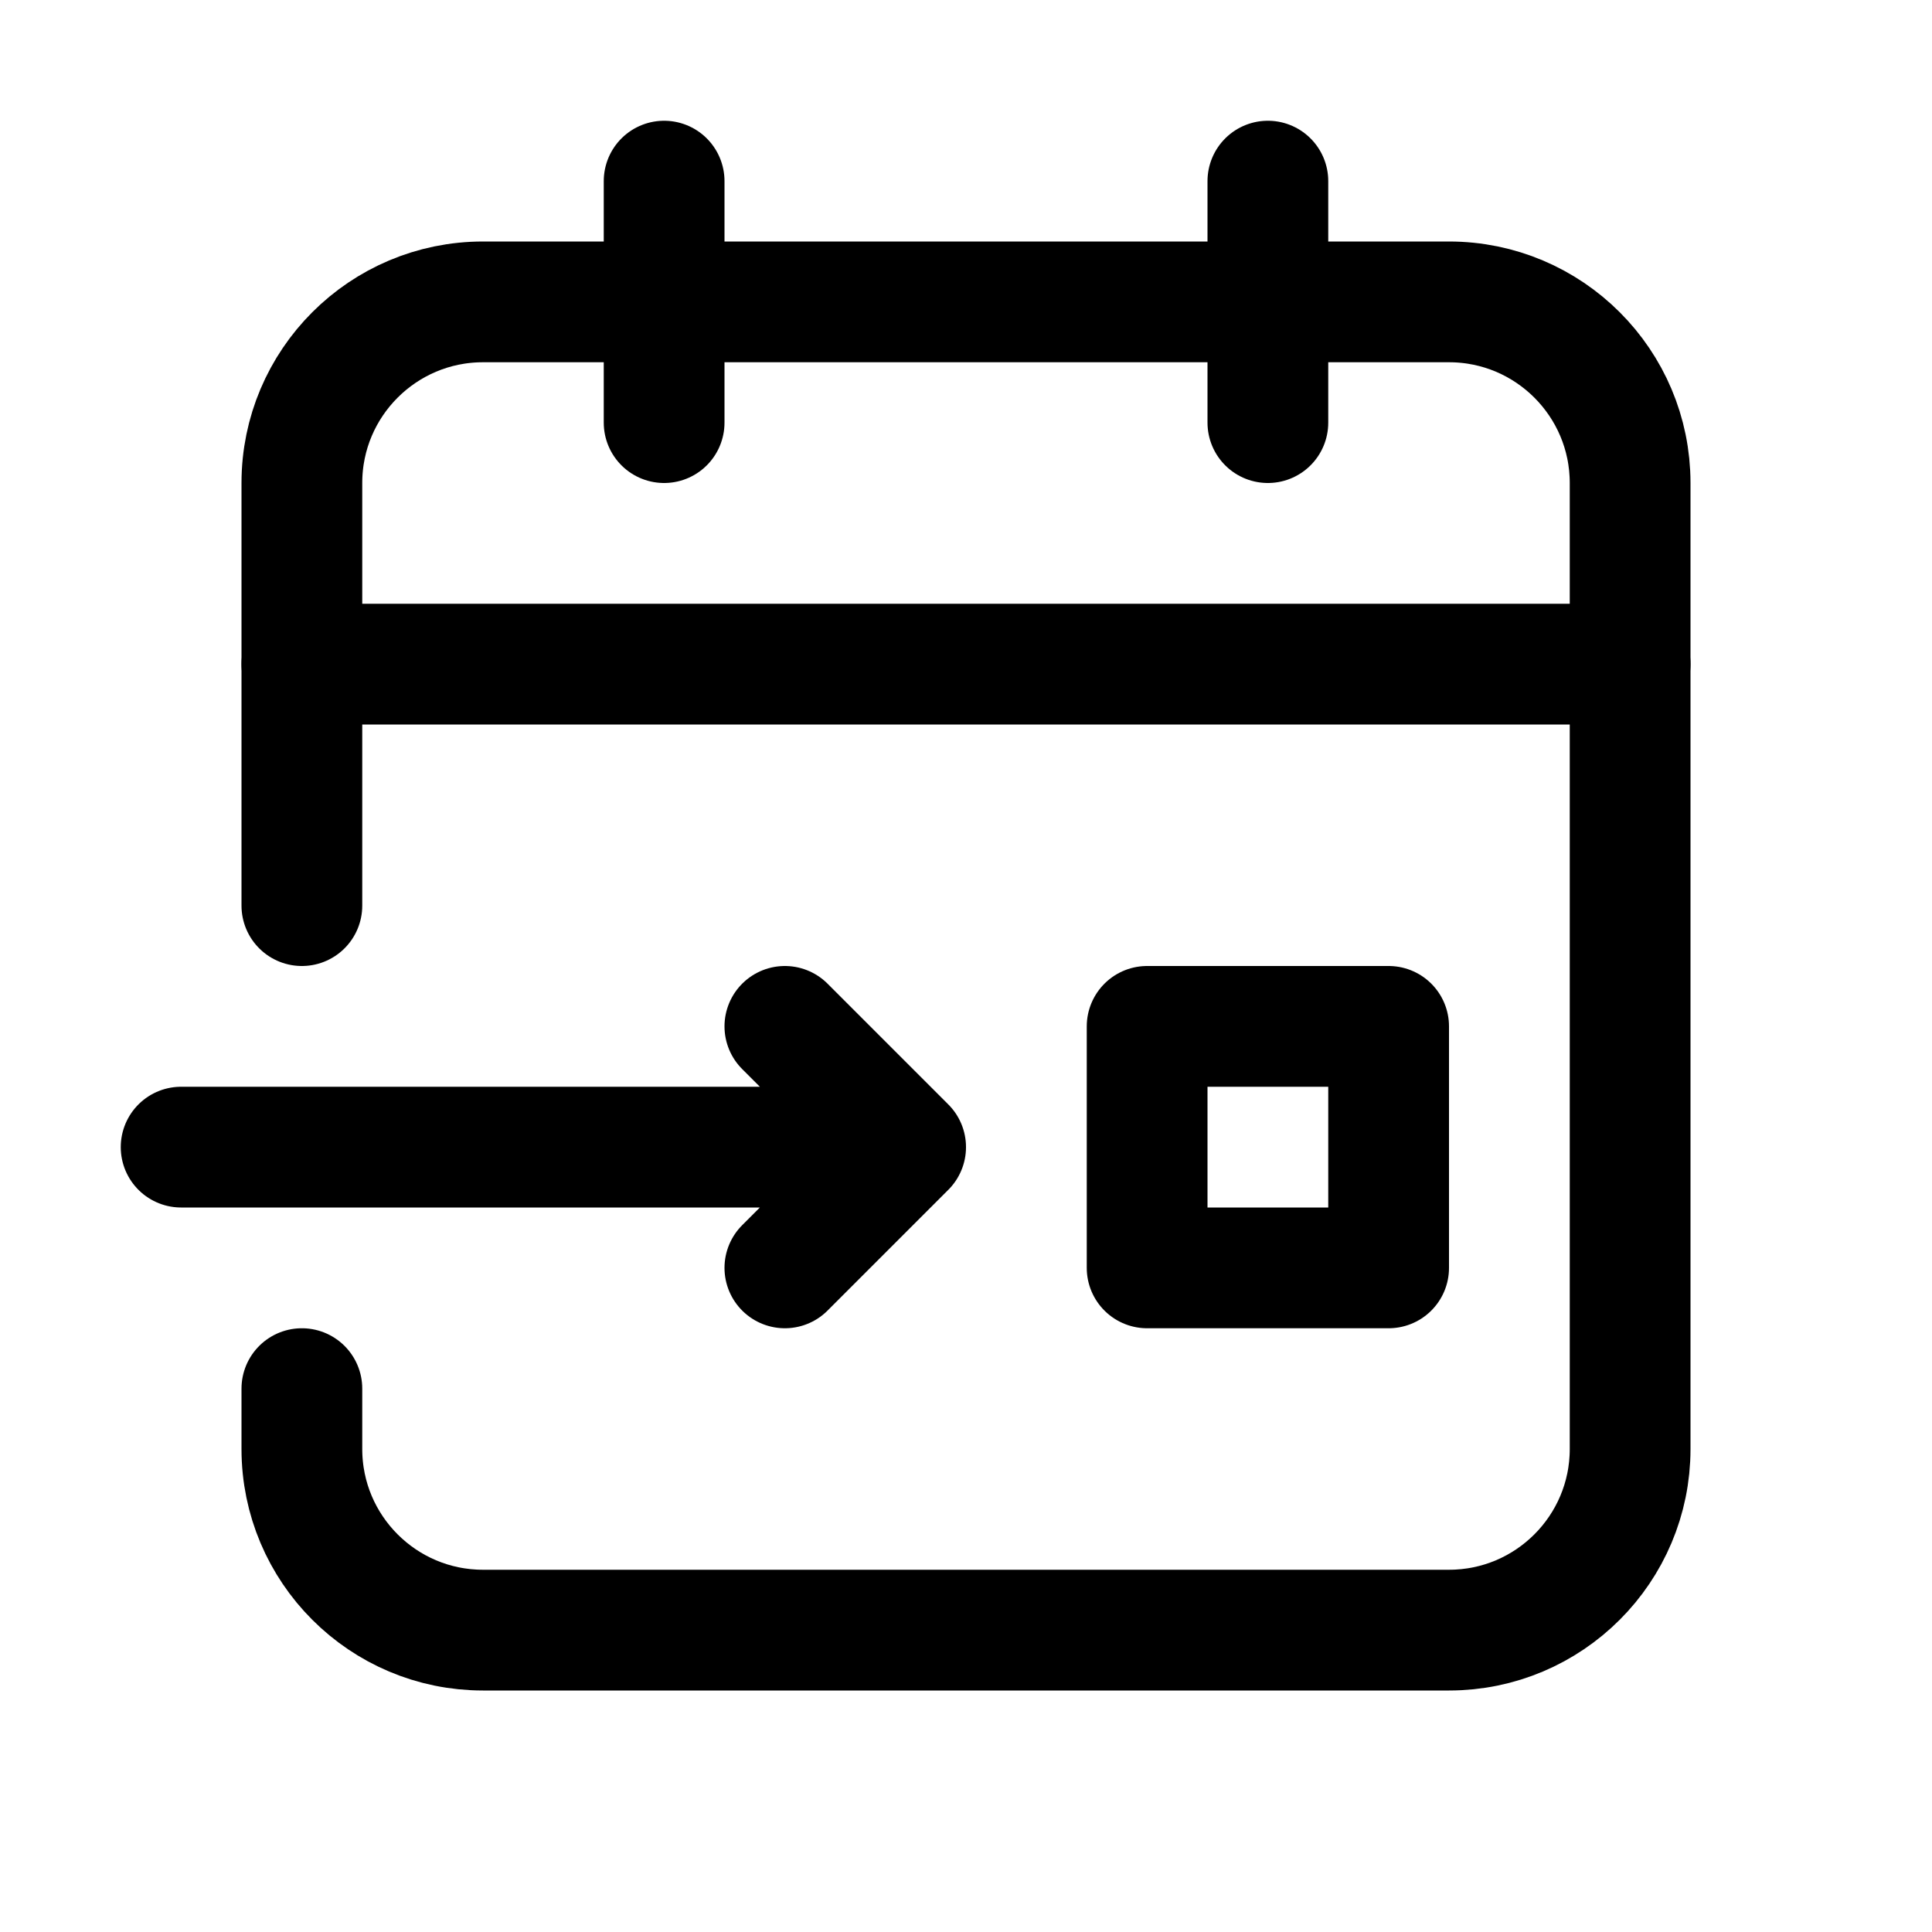 <svg viewBox="0 0 16 16" fill="none" xmlns="http://www.w3.org/2000/svg" width="1em" height="1em"><path d="M2.5 11.5V12C2.5 12.828 3.172 13.5 4 13.5L12 13.5C12.828 13.5 13.5 12.828 13.5 12L13.5 4C13.5 3.172 12.828 2.5 12 2.5L4 2.5C3.172 2.5 2.5 3.172 2.5 4L2.5 7.5" stroke="currentColor" stroke-linecap="round" stroke-linejoin="round"/><path d="M5.5 1.5V3.5" stroke="currentColor" stroke-linecap="round" stroke-linejoin="round"/><path d="M10.5 1.5V3.5" stroke="currentColor" stroke-linecap="round" stroke-linejoin="round"/><path d="M2.5 5.5L13.5 5.5" stroke="currentColor" stroke-linecap="round" stroke-linejoin="round"/><path d="M1.5 9.5H7.5M7.5 9.5L6.5 8.5M7.5 9.5L6.5 10.5" stroke="currentColor" stroke-linecap="round" stroke-linejoin="round"/><path d="M9.5 8.5H11.5V10.5H9.5V8.5Z" stroke="currentColor" stroke-linecap="round" stroke-linejoin="round"/></svg>
